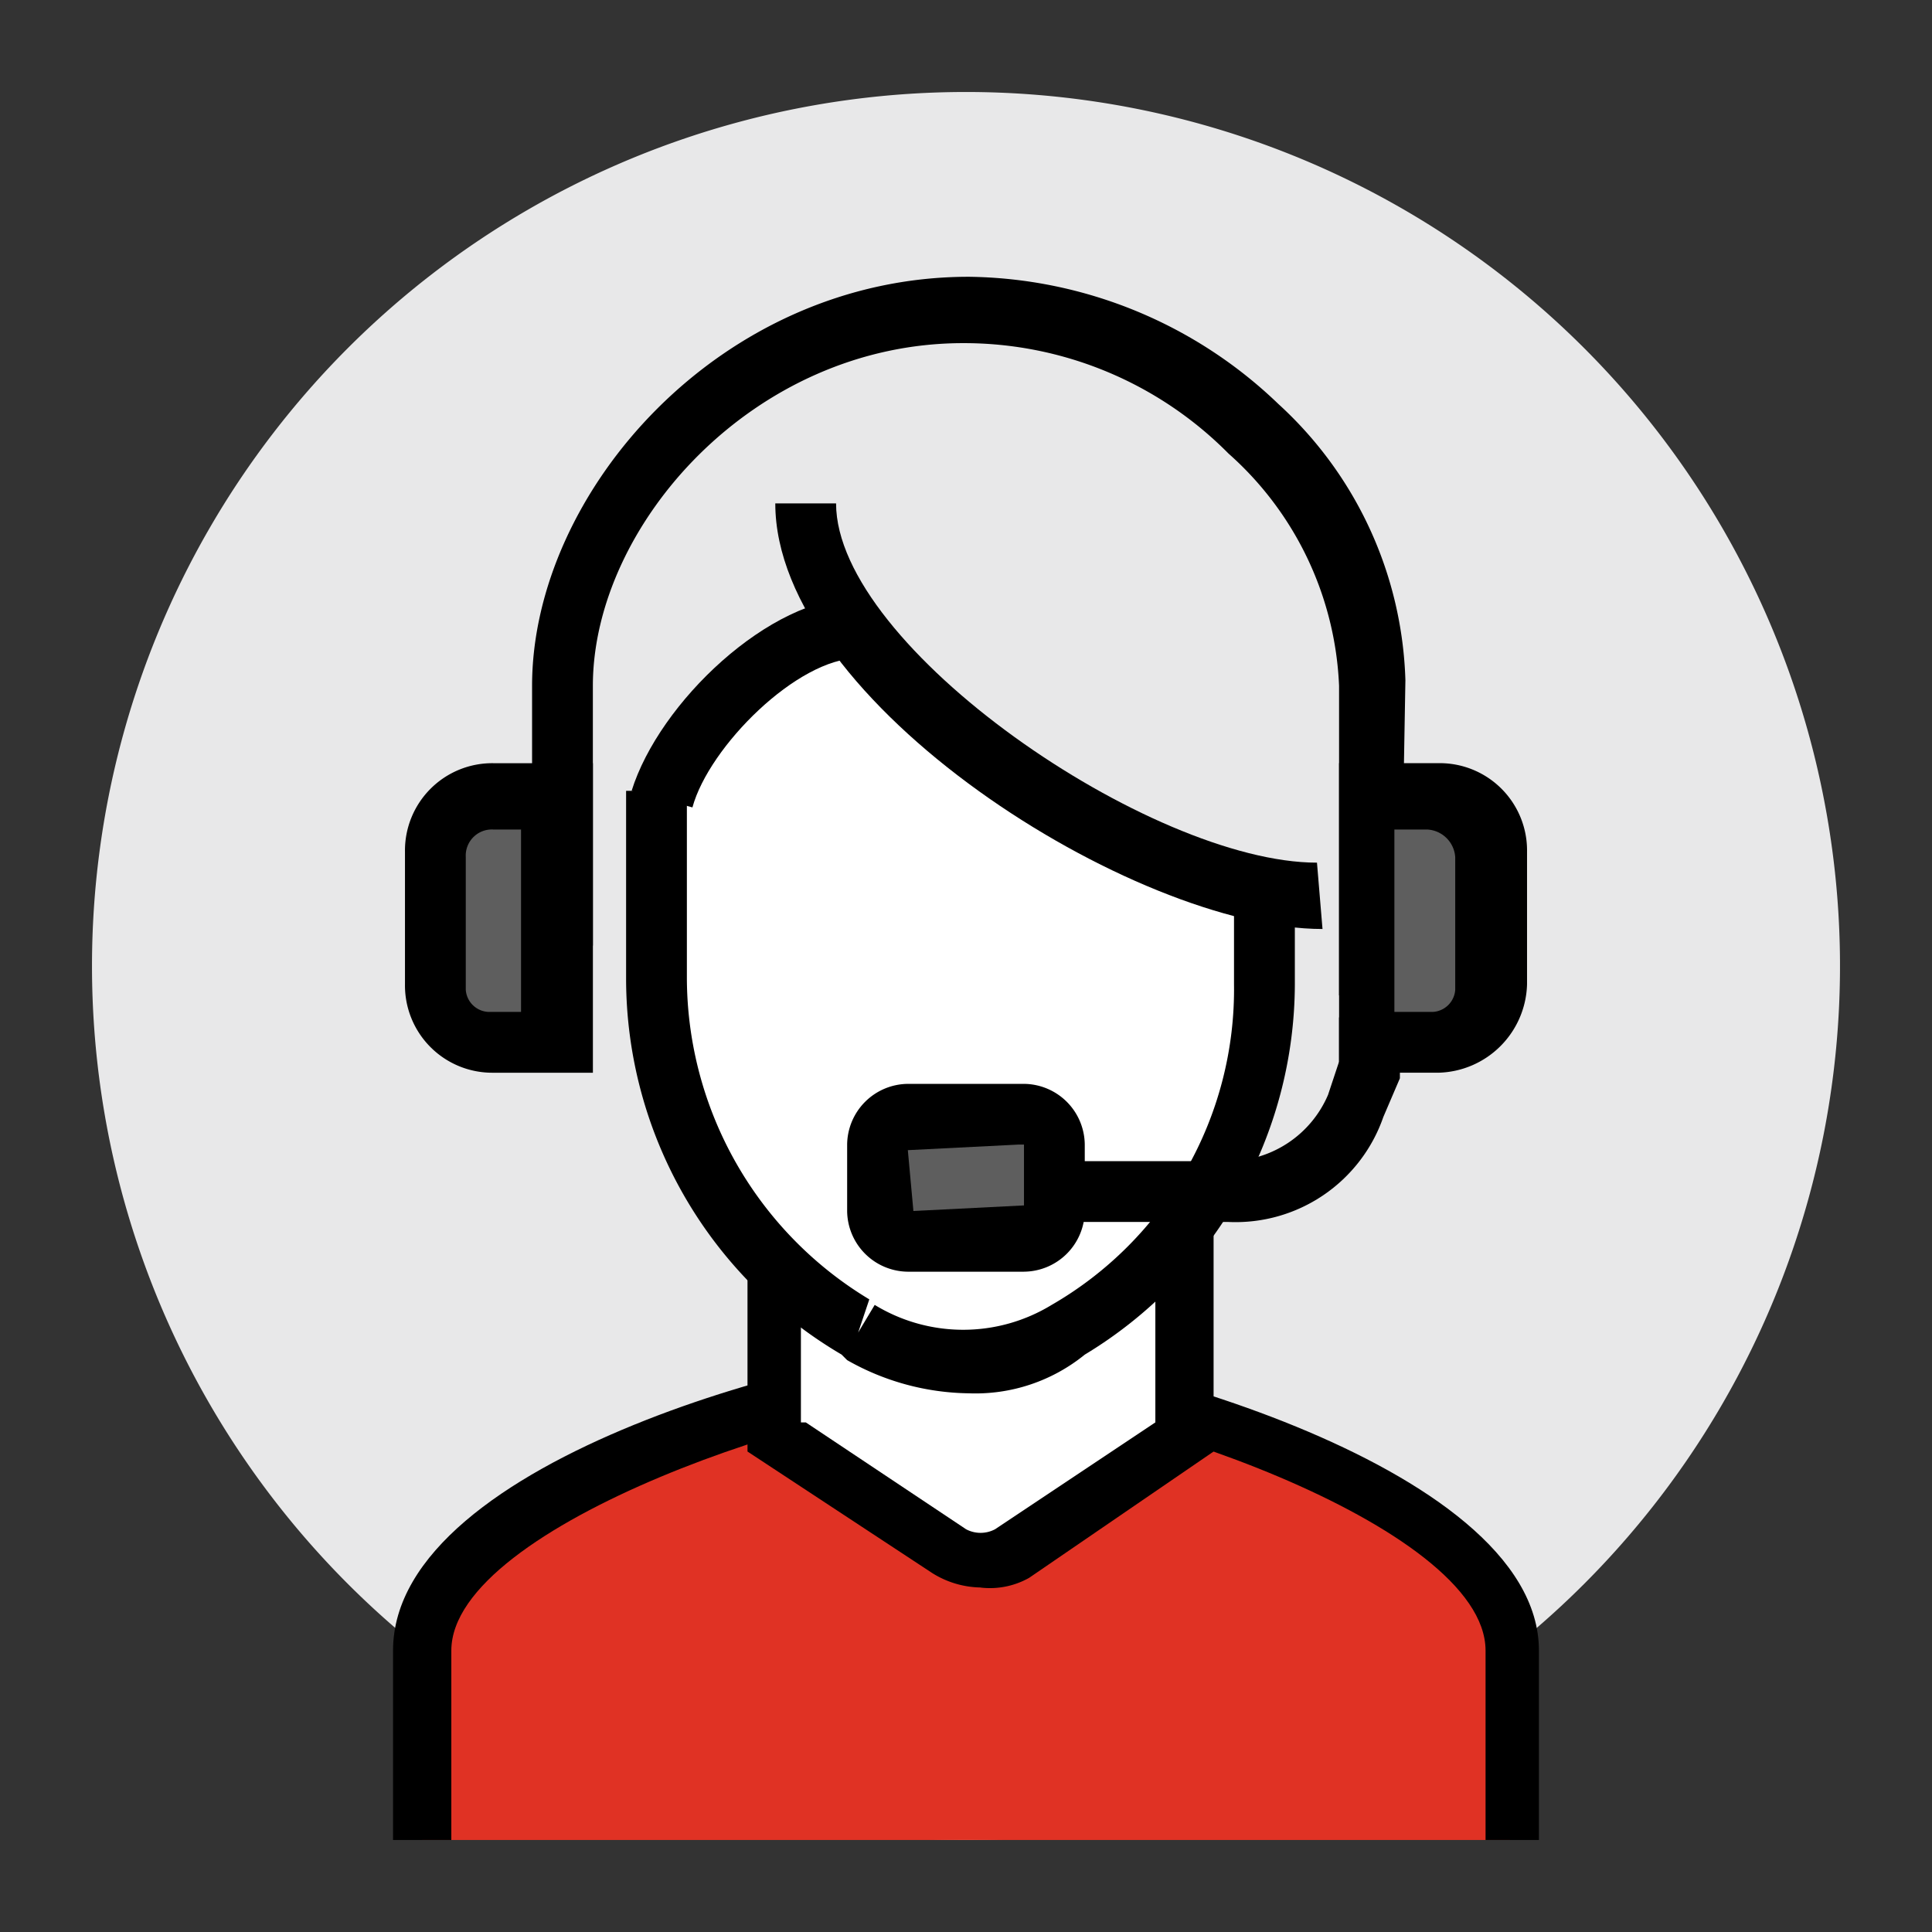 <svg id="Íconos_-_Claro_-_Atencion_al_cliente_-_Empresas" data-name="Íconos - Claro - Atencion al cliente - Empresas" xmlns="http://www.w3.org/2000/svg" width="104" height="104" viewBox="0 0 104 104">
  <rect x="0" y="0" width="104" height="104" fill="#333333" stroke="none"/>
  <rect id="Rectángulo_62" data-name="Rectángulo 62" width="104" height="104" fill="none"/>
  <path id="Fill-1" d="M47.048,0A47.048,47.048,0,1,1,0,47.048,47.048,47.048,0,0,1,47.048,0" transform="translate(4.952 4.952)" fill="#e8e8e9"/>
  <path id="Fill-3" d="M66.1,54.576V44.382c0-8.364-22.217-15.16-29.274-15.16S7.556,35.757,7.556,44.382V54.576" transform="translate(15.17 44.472)" fill="#e03224"/>
  <path id="Fill-5" d="M68.573,55.327H65.7V45.133c0-6.8-20.385-13.592-27.706-13.592s-27.967,6.8-27.967,13.592V55.327H6.889V45.133c0-10.455,24.308-16.467,30.842-16.467,6.276,0,30.842,6.273,30.842,16.467Z" transform="translate(14.268 43.72)"/>
  <path id="Fill-7" d="M37.622,40.245l-9.148,6.273a2.748,2.748,0,0,1-3.4,0l-9.41-6.273V23.778H37.884V40.245Z" transform="translate(26.14 37.108)" fill="#fff"/>
  <path id="Fill-9" d="M18.137,40.362l8.625,5.75a1.666,1.666,0,0,0,1.568,0l8.625-5.75V26.248H17.875V40.362Zm9.41,8.887a5.043,5.043,0,0,1-2.614-.784L15,41.93V23.111H40.09V41.93l-9.93,6.8a4.3,4.3,0,0,1-2.614.523Z" transform="translate(25.238 36.206)"/>
  <path id="Fill-11" d="M54.271,24.624c0-9.82-9.82-19.637-21.72-19.637S10.83,15.1,10.83,24.624V39.2a24.5,24.5,0,0,0,5.356,2.679A20.893,20.893,0,0,0,26.9,60.03a.292.292,0,0,1,.3.3,11.01,11.01,0,0,0,11.307,0h.3a21.415,21.415,0,0,0,7.737-7.737,3.23,3.23,0,0,0,1.487.3c4.462,0,6.545-5.356,6.545-5.356V24.624Z" transform="translate(19.6 11.695)" fill="#e8e8e9"/>
  <path id="Fill-13" d="M46.717,27.327c-7.818-1.6-2.6-1.973-9.14-5.7-10.34-5.894-9.036-4.613-14.851-9.357l-8.518,8.518S10.626,30.848,13.9,32.037A20.9,20.9,0,0,0,24.61,50.187a.292.292,0,0,1,.3.3,11.01,11.01,0,0,0,11.307,0h.3a21.415,21.415,0,0,0,7.737-7.737,3.225,3.225,0,0,0,1.487.3c4.462,0-1.513-1.189-1.513-1.189l2.389-7.141Z" transform="translate(21.885 21.541)" fill="#fff"/>
  <path id="Fill-15" d="M56.786,42.909H53.511V26.246a17.686,17.686,0,0,0-5.949-12.5A20.039,20.039,0,0,0,33.278,7.8c-11.3,0-19.935,9.82-19.935,18.448V40.23H10.071V26.246c0-10.413,10.118-22.018,23.508-22.018a24.459,24.459,0,0,1,16.66,6.843,20.973,20.973,0,0,1,6.843,14.878Z" transform="translate(18.571 10.671)"/>
  <path id="Fill-17" d="M11.193,29.336h3.272V16.244H11.193a3.3,3.3,0,0,0-3.272,3.272v6.845a3.258,3.258,0,0,0,3.272,2.974" transform="translate(15.664 26.919)" fill="#5e5e5e"/>
  <path id="Fill-19" d="M11.922,18.929a1.406,1.406,0,0,0-1.487,1.487v7.141a1.279,1.279,0,0,0,1.189,1.189h1.785V18.929Zm5.356,13.092H11.922a4.7,4.7,0,0,1-4.76-4.762V20.119a4.7,4.7,0,0,1,4.76-4.76h5.356Z" transform="translate(14.638 25.724)"/>
  <path id="Fill-21" d="M32.569,29.336H29.3V16.244h3.272a3.3,3.3,0,0,1,3.272,3.272v6.845a3.258,3.258,0,0,1-3.272,2.974" transform="translate(44.573 26.919)" fill="#5e5e5e"/>
  <path id="Fill-23" d="M31.812,28.748H33.6a1.281,1.281,0,0,0,1.189-1.189V20.416a1.594,1.594,0,0,0-1.49-1.485H31.514v9.817Zm2.081,3.272H28.537V15.358h5.356a4.7,4.7,0,0,1,4.762,4.762v7.141a4.892,4.892,0,0,1-4.762,4.76Z" transform="translate(43.546 25.723)"/>
  <path id="Fill-25" d="M30.669,48.422a13.563,13.563,0,0,1-6.545-1.785l-.3-.3a23.481,23.481,0,0,1-11.6-20.233V15.991h3.272V26.106a20.243,20.243,0,0,0,9.82,17.259l-.6,1.785.891-1.487a9.139,9.139,0,0,0,9.525,0A19.608,19.608,0,0,0,44.948,26.4v-4.76h3.275V26.4A23.362,23.362,0,0,1,36.916,46.339a9.332,9.332,0,0,1-6.247,2.083" transform="translate(21.479 26.58)"/>
  <path id="Fill-27" d="M45.093,32.324c-10.118,0-29.457-12.2-29.457-22.91h3.272c0,7.734,16.961,19.339,25.887,19.339Z" transform="translate(26.098 17.684)"/>
  <path id="Fill-29" d="M15.62,22.871l-3.272-.891c1.487-4.762,7.439-10.416,12.2-10.416v3.275c-3.272,0-8.035,4.76-8.926,8.032" transform="translate(21.652 20.591)"/>
  <path id="Fill-31" d="M33.706,32.186H20.316V28.913h13.39a5.88,5.88,0,0,0,5.356-3.57l.593-1.785V21.177H42.93v3.275l-.891,2.081a8.419,8.419,0,0,1-8.333,5.654" transform="translate(32.427 33.592)"/>
  <path id="Fill-33" d="M25.6,30H19.653a1.406,1.406,0,0,1-1.487-1.487V24.939a1.4,1.4,0,0,1,1.487-1.485H25.6a1.4,1.4,0,0,1,1.487,1.485v3.275C27.092,29.4,26.5,30,25.6,30" transform="translate(29.52 36.673)" fill="#5e5e5e"/>
  <path id="Fill-35" d="M26.5,25.968l-5.952.3.3,3.275,5.952-.3V25.968Zm.3,6.843H20.553a3.3,3.3,0,0,1-3.272-3.272v-3.57A3.3,3.3,0,0,1,20.553,22.7H26.8a3.3,3.3,0,0,1,3.272,3.272v3.57A3.3,3.3,0,0,1,26.8,32.81Z" transform="translate(28.321 35.645)"/>
</svg>
